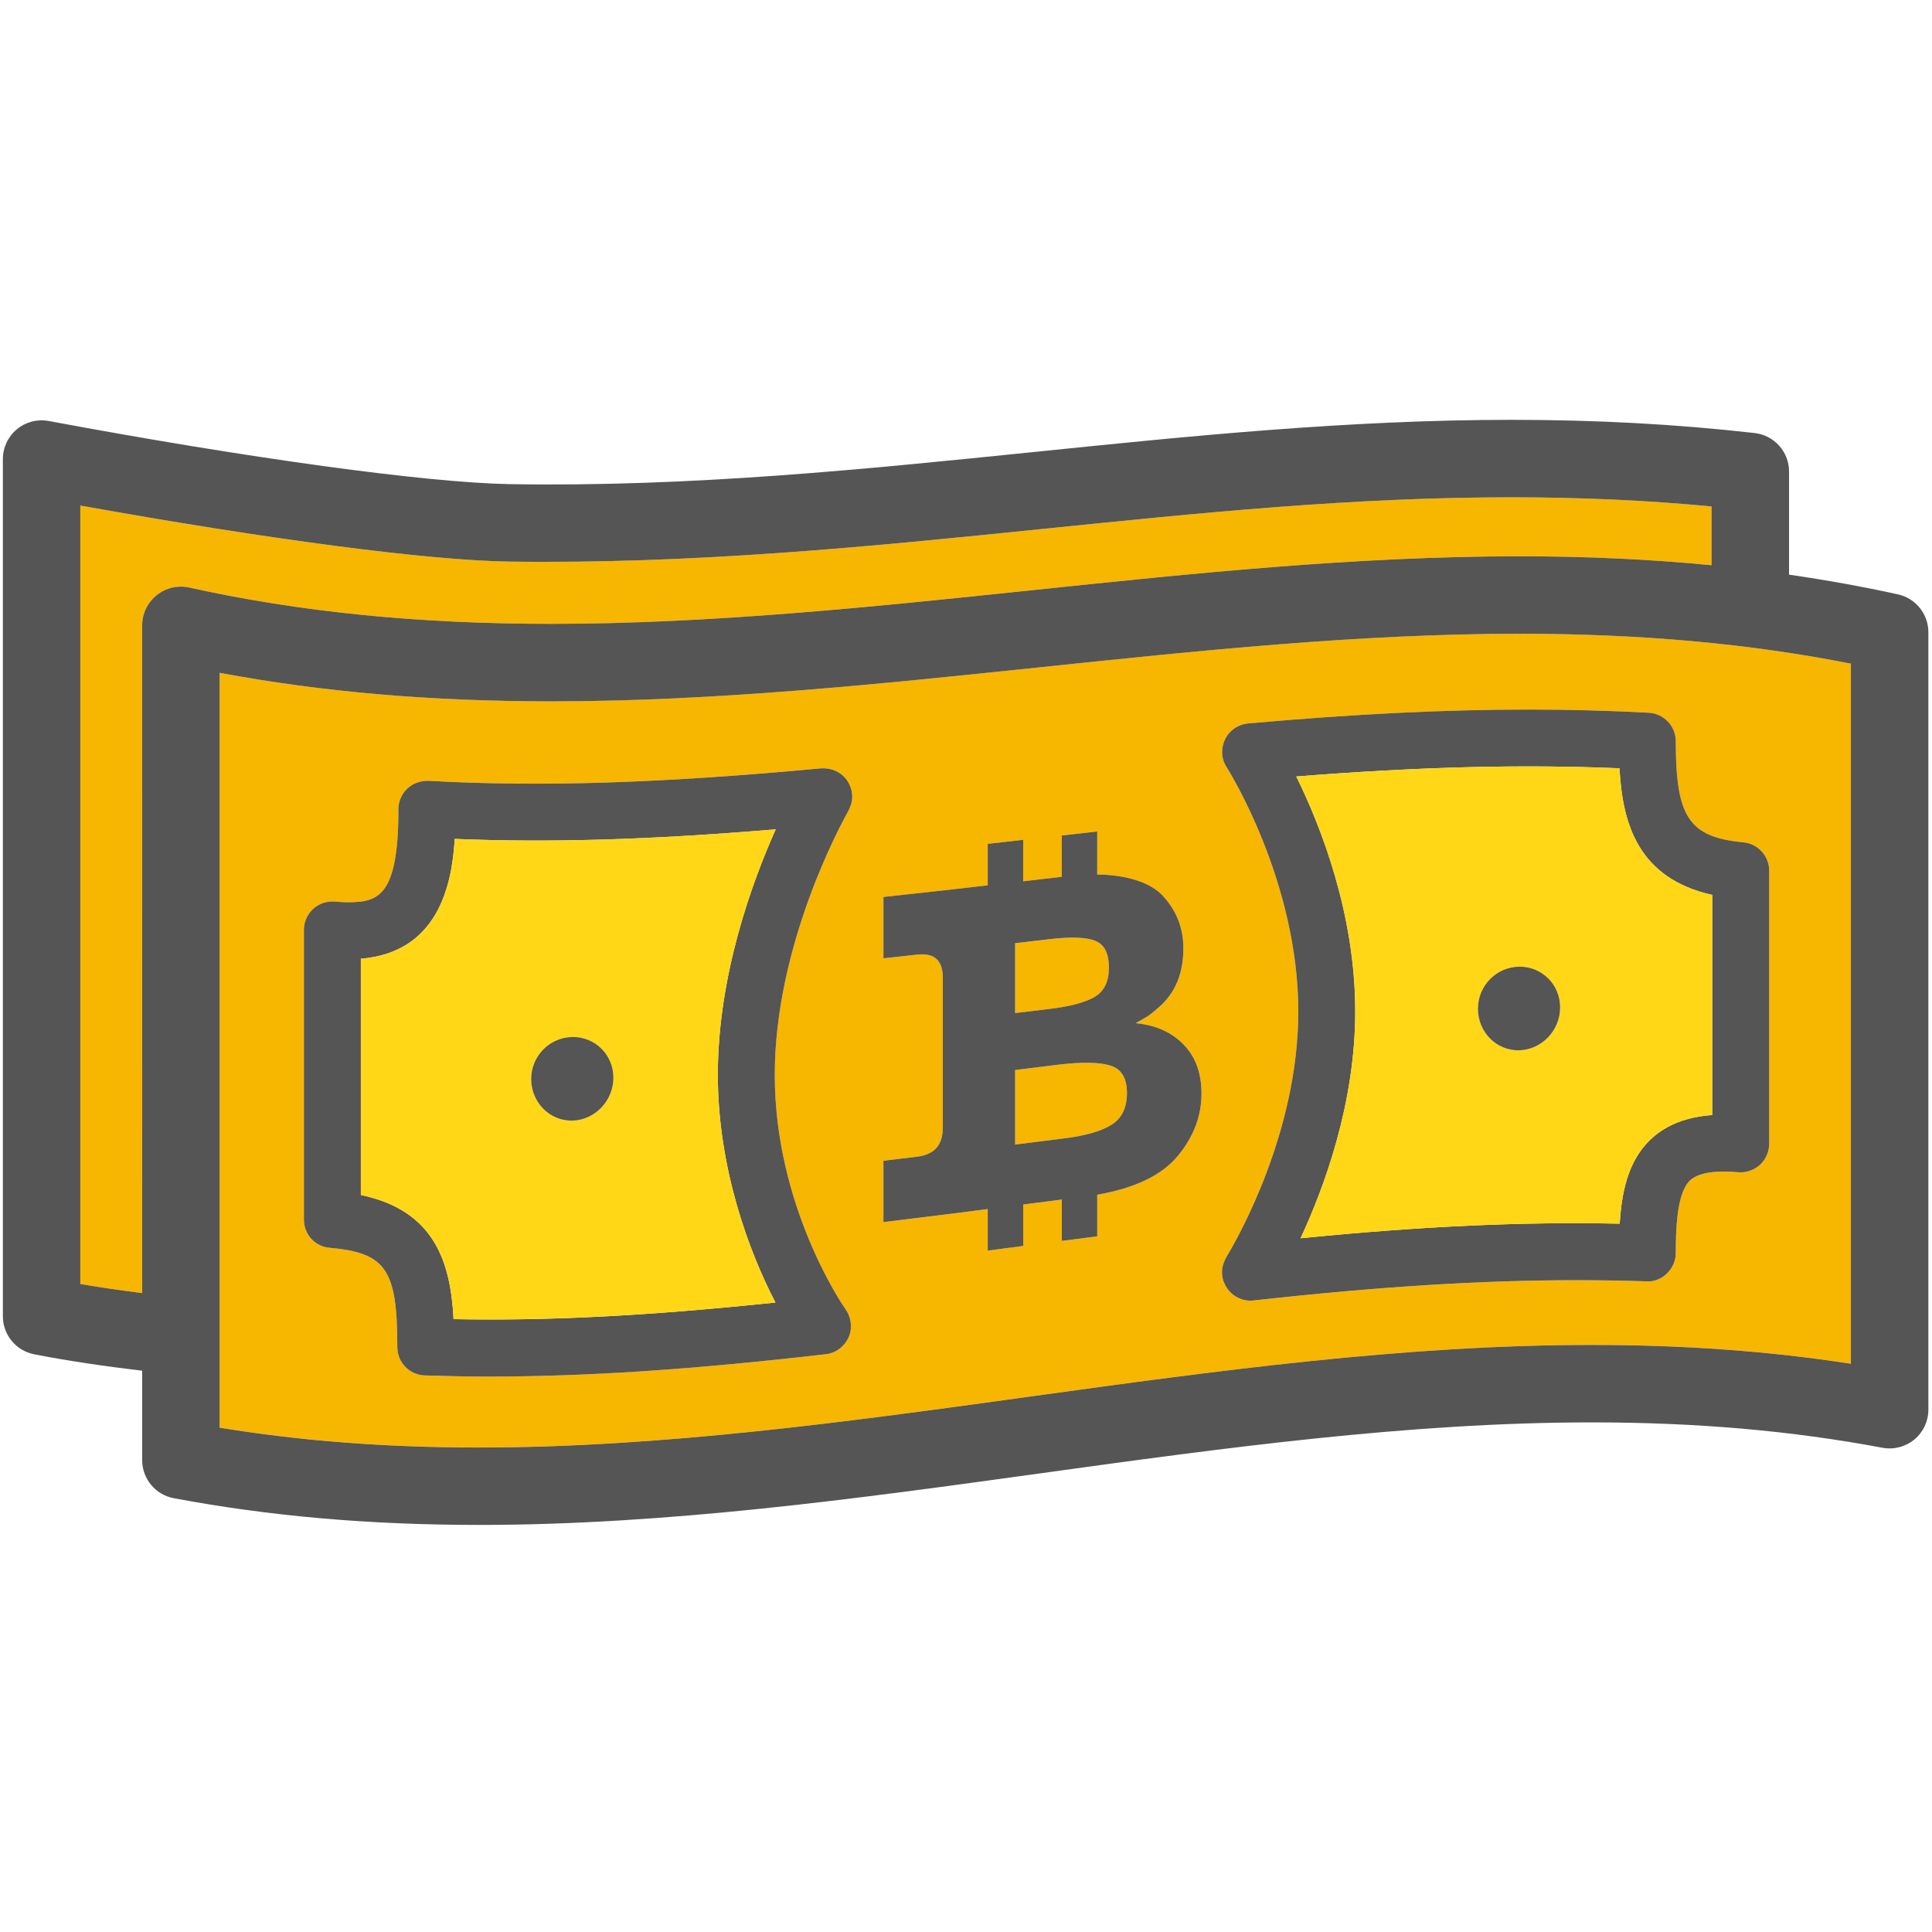 <?xml version="1.0" encoding="utf-8"?>
<!-- Generator: Adobe Illustrator 16.0.0, SVG Export Plug-In . SVG Version: 6.00 Build 0)  -->
<!DOCTYPE svg PUBLIC "-//W3C//DTD SVG 1.1//EN" "http://www.w3.org/Graphics/SVG/1.1/DTD/svg11.dtd">
<svg version="1.1" id="Layer_1" xmlns="http://www.w3.org/2000/svg" xmlns:xlink="http://www.w3.org/1999/xlink" x="0px" y="0px"
	 width="128px" height="128px" viewBox="0 0 128 128" enable-background="new 0 0 128 128" xml:space="preserve">
<g id="g6206" transform="translate(1282.234,1317.996)">
	<path id="path6208" fill="#F7B600" d="M-1272.814-1239.693l-0.001-36.873c0-0.777,0.354-1.514,0.962-2
		c0.605-0.487,1.397-0.668,2.159-0.506c7.31,1.62,15.156,2.408,23.981,2.408c10.556,0,21.36-1.131,31.803-2.226
		c10.579-1.106,21.518-2.252,32.342-2.252c4.462,0,8.685,0.2,12.732,0.593v-3.894c-4.274-0.409-8.637-0.607-13.266-0.607
		c-10.527,0-20.497,1.019-31.05,2.096c-11.325,1.157-23.05,2.339-35.441,2.163c-5.425-0.099-15.87-1.473-28.32-3.711v51.572
		c1.348,0.23,2.715,0.43,4.099,0.604V-1239.693z"/>
</g>
<g id="g6210" transform="translate(1322.428,1323.136)">
	<path id="path6212" fill="#F7B600" d="M-1252.343-1252.591c-0.943,0.116-1.887,0.231-2.83,0.347v4.938
		c1.098-0.138,2.193-0.277,3.288-0.413c1.373-0.176,2.403-0.47,3.089-0.892c0.684-0.422,1.03-1.118,1.03-2.11
		c-0.002-0.984-0.361-1.594-1.089-1.815C-1249.584-1252.767-1250.748-1252.787-1252.343-1252.591"/>
</g>
<g id="g6214" transform="translate(1330.883,1312.78)">
	<path id="path6216" fill="#F7B600" d="M-1248.037-1226.605c-0.455,0-0.908-0.182-1.253-0.483c-0.393-0.363-0.634-0.875-0.634-1.403
		c0-0.348,0.136-0.739,0.3-1.027c0.801-1.329,4.757-8.301,4.757-16.254c0-8.559-4.559-15.878-4.741-16.165
		c-0.315-0.468-0.394-1.072-0.212-1.615c0.228-0.724,0.875-1.222,1.617-1.297c7.122-0.634,13.053-0.921,18.655-0.921
		c2.714,0,5.372,0.076,7.908,0.21c0.994,0.06,1.78,0.892,1.78,1.887c0,5.042,0.876,6.355,4.483,6.702
		c0.964,0.09,1.705,0.904,1.705,1.871v18.097c0,0.528-0.228,1.042-0.605,1.389c-0.393,0.361-0.919,0.543-1.447,0.498
		c-0.334-0.03-0.634-0.046-0.938-0.046c-1.96,0-2.354,0.649-2.535,0.952c-0.588,0.995-0.663,2.896-0.663,4.437
		c0,0.513-0.212,1.011-0.575,1.358c-0.362,0.362-0.875,0.573-1.373,0.528c-1.524-0.046-3.049-0.075-4.571-0.075
		c-6.341,0-13.146,0.422-21.447,1.343C-1247.885-1226.621-1247.963-1226.605-1248.037-1226.605 M-1276.172-1223.059
		c-8.948,1.025-15.848,1.479-22.396,1.479c-1.388,0-2.777-0.029-4.166-0.075c-1.026-0.03-1.828-0.86-1.828-1.887
		c0-5.132-0.754-6.233-4.465-6.565c-0.983-0.076-1.723-0.891-1.723-1.873v-19.197c0-0.528,0.229-1.026,0.619-1.388
		c0.393-0.362,0.922-0.528,1.449-0.485c0.303,0.032,0.588,0.047,0.862,0.047c2.021,0,3.336-0.425,3.336-6.159
		c0-0.528,0.211-1.026,0.588-1.374c0.377-0.362,0.89-0.528,1.403-0.513c7.411,0.408,15.335,0.167,26.003-0.83
		c0.545-0.029,1.059,0.136,1.449,0.483c0.393,0.361,0.621,0.86,0.621,1.403c0,0.317-0.107,0.65-0.256,0.936
		c-0.499,0.891-4.876,8.905-4.876,17.492c0,8.634,4.438,15.169,4.663,15.486c0.318,0.438,0.454,0.996,0.347,1.538
		C-1274.723-1223.753-1275.37-1223.149-1276.172-1223.059 M-1260.536-1257.427c0.783-0.087,1.565-0.177,2.346-0.264v2.85
		c0.685,0.008,1.32,0.073,1.893,0.195c1.051,0.226,1.849,0.606,2.381,1.138c0.956,0.996,1.438,2.18,1.438,3.563
		c-0.004,1.663-0.542,2.953-1.623,3.896c-0.375,0.328-0.628,0.53-0.774,0.617c-0.14,0.088-0.396,0.237-0.767,0.439
		c1.333,0.129,2.396,0.608,3.181,1.425c0.793,0.814,1.18,1.89,1.183,3.228c0,1.481-0.508,2.843-1.533,4.099
		c-1.07,1.318-2.868,2.183-5.378,2.615v2.757c-0.78,0.099-1.562,0.204-2.346,0.303v-2.738c-0.853,0.108-1.707,0.217-2.56,0.328
		c-0.002,0.915-0.002,1.829,0,2.744c-0.783,0.103-1.564,0.204-2.349,0.307v-2.749c-0.99,0.126-1.985,0.252-2.974,0.377
		c-1.314,0.167-2.624,0.328-3.936,0.485v-4.067c0.722-0.081,1.446-0.17,2.166-0.255c0.721-0.088,1.772-0.366,1.77-1.944
		c0-3.306-0.003-6.615,0-9.926c-0.003-1.572-1.049-1.602-1.77-1.523c-0.718,0.083-1.444,0.164-2.166,0.241v-4.065
		c1.312-0.138,2.622-0.283,3.936-0.431c0.989-0.112,1.986-0.224,2.974-0.338v-2.75c0.78-0.087,1.565-0.178,2.349-0.266
		c-0.002,0.917-0.002,1.829,0,2.747c0.853-0.099,1.707-0.197,2.56-0.294V-1257.427z M-1230.216-1270.795
		c-10.558,0-21.361,1.132-31.806,2.225c-10.577,1.108-21.515,2.253-32.339,2.253c-7.97,0-15.193-0.621-21.971-1.89v50.01
		c5.391,0.884,11.038,1.314,17.195,1.314c12.105,0,24.506-1.714,36.498-3.373c12.164-1.682,24.743-3.422,37.204-3.422
		c6.115,0,11.767,0.41,17.179,1.25v-46.385C-1214.989-1270.146-1222.198-1270.795-1230.216-1270.795"/>
</g>
<g id="g6218" transform="translate(1322.081,1328.65)">
	<path id="path6220" fill="#F7B600" d="M-1252.52-1266.429c-0.767,0.092-1.537,0.182-2.305,0.271v4.628
		c0.758-0.091,1.518-0.183,2.277-0.275c1.324-0.157,2.315-0.418,2.957-0.776c0.646-0.366,0.979-1.018,0.977-1.965
		c0-0.943-0.301-1.536-0.899-1.771C-1250.108-1266.556-1251.11-1266.594-1252.52-1266.429"/>
</g>
<g id="g6222" transform="translate(1279.518,1347.685)">
	<path id="path6224" fill="#555555" d="M-1274.197-1314.191c12.45,2.238,22.896,3.614,28.32,3.712
		c12.392,0.177,24.117-1.006,35.441-2.163c10.553-1.078,20.523-2.095,31.049-2.095c4.63,0,8.991,0.198,13.265,0.605v3.895
		c-4.046-0.395-8.269-0.592-12.73-0.592c-10.824,0-21.763,1.144-32.34,2.252c-10.445,1.094-21.249,2.224-31.805,2.224
		c-8.826,0-16.672-0.787-23.981-2.406c-0.762-0.165-1.554,0.017-2.159,0.506c-0.608,0.486-0.962,1.221-0.962,2l0.002,36.871v7.368
		c-1.384-0.174-2.752-0.373-4.1-0.603V-1314.191z M-1156.891-1257.331c-5.412-0.84-11.062-1.249-17.18-1.249
		c-12.46,0-25.039,1.739-37.204,3.421c-11.991,1.658-24.392,3.375-36.498,3.375c-6.154,0-11.802-0.432-17.195-1.315v-50.011
		c6.779,1.27,14.003,1.891,21.971,1.891c10.826,0,21.763-1.146,32.341-2.253c10.444-1.094,21.248-2.226,31.804-2.226
		c8.02,0,15.229,0.65,21.961,1.982V-1257.331z M-1153.771-1308.306c-2.35-0.519-4.755-0.948-7.218-1.306v-6.833
		c0-1.305-0.981-2.403-2.279-2.55c-5.194-0.588-10.468-0.875-16.118-0.875c-10.788,0-21.354,1.079-31.571,2.125
		c-11.181,1.141-22.831,2.34-34.833,2.134c-5.502-0.101-17.189-1.702-30.503-4.182c-0.749-0.141-1.521,0.061-2.108,0.548
		c-0.587,0.49-0.927,1.212-0.927,1.974v56.792c0,1.228,0.869,2.284,2.075,2.519c2.333,0.457,4.725,0.798,7.154,1.089v5.924
		c0,1.234,0.881,2.295,2.094,2.522c6.336,1.19,12.955,1.77,20.233,1.77c12.461,0,25.039-1.738,37.202-3.421
		c11.993-1.657,24.392-3.372,36.5-3.372c6.951,0,13.254,0.55,19.271,1.681c0.749,0.139,1.524-0.061,2.113-0.548
		c0.586-0.486,0.928-1.211,0.928-1.975v-51.509C-1151.76-1307.002-1152.596-1308.046-1153.771-1308.306"/>
</g>
<g id="g6226" transform="translate(1324.073,1328.576)">
	<path id="path6228" fill="#555555" d="M-1251.505-1266.243c0.598,0.236,0.899,0.829,0.899,1.772
		c0.004,0.946-0.33,1.596-0.977,1.963c-0.643,0.359-1.633,0.619-2.957,0.776c-0.761,0.093-1.521,0.184-2.278,0.275v-4.629
		c0.769-0.088,1.539-0.179,2.306-0.27C-1253.103-1266.521-1252.101-1266.481-1251.505-1266.243 M-1249.41-1256.161
		c0,0.99-0.349,1.689-1.031,2.11c-0.684,0.422-1.717,0.718-3.091,0.891c-1.092,0.138-2.189,0.276-3.286,0.414v-4.938
		c0.943-0.116,1.887-0.23,2.83-0.349c1.594-0.194,2.761-0.175,3.488,0.057C-1249.772-1257.756-1249.413-1257.146-1249.41-1256.161
		 M-1256.284-1272.936c-0.785,0.09-1.568,0.181-2.35,0.268v2.749c-0.987,0.115-1.983,0.228-2.974,0.339
		c-1.314,0.147-2.625,0.292-3.936,0.431v4.065c0.723-0.077,1.447-0.158,2.167-0.239c0.718-0.08,1.766-0.048,1.769,1.522
		c-0.002,3.311,0,6.62,0,9.928c0.003,1.576-1.05,1.854-1.769,1.941c-0.723,0.086-1.444,0.175-2.167,0.257v4.066
		c1.312-0.157,2.622-0.318,3.936-0.485c0.991-0.125,1.983-0.25,2.974-0.377v2.749c0.784-0.103,1.564-0.204,2.35-0.307
		c-0.003-0.915-0.003-1.829,0-2.744c0.852-0.109,1.706-0.22,2.558-0.329v2.739c0.785-0.102,1.566-0.204,2.348-0.303v-2.756
		c2.508-0.436,4.308-1.298,5.376-2.616c1.025-1.256,1.532-2.617,1.532-4.099c-0.002-1.338-0.389-2.413-1.181-3.228
		c-0.784-0.816-1.85-1.296-3.182-1.425c0.372-0.204,0.63-0.352,0.767-0.439c0.148-0.087,0.401-0.289,0.775-0.617
		c1.083-0.943,1.618-2.233,1.621-3.896c0-1.383-0.479-2.567-1.438-3.563c-0.529-0.532-1.33-0.912-2.378-1.138
		c-0.572-0.122-1.21-0.187-1.893-0.195v-2.85c-0.781,0.087-1.562,0.175-2.348,0.264v2.74c-0.852,0.099-1.706,0.197-2.558,0.296
		C-1256.287-1271.104-1256.287-1272.017-1256.284-1272.936"/>
</g>
<g id="g6230" transform="translate(1291.832,1317.42)">
	<path id="path6232" fill="#555555" d="M-1267.925-1238.248v-15.652c5.056-0.422,6.037-4.769,6.218-7.94
		c6.311,0.258,12.95,0.061,21.268-0.633c-1.602,3.576-3.836,9.75-3.836,16.27c0,6.188,2.085,11.76,3.819,15.08
		c-8.406,0.875-14.897,1.221-21.327,1.101C-1261.979-1233.797-1263.035-1237.223-1267.925-1238.248 M-1235.49-1229.177
		c0.107-0.545-0.03-1.104-0.348-1.542c-0.226-0.316-4.663-6.852-4.663-15.485c0-8.586,4.377-16.602,4.875-17.491
		c0.151-0.288,0.256-0.62,0.256-0.935c0-0.544-0.227-1.043-0.619-1.404c-0.391-0.349-0.903-0.513-1.448-0.482
		c-10.67,0.995-18.594,1.237-26.005,0.828c-0.513-0.013-1.026,0.153-1.403,0.514c-0.377,0.348-0.59,0.847-0.59,1.373
		c0,5.735-1.313,6.158-3.335,6.158c-0.272,0-0.559-0.014-0.861-0.046c-0.527-0.043-1.057,0.122-1.449,0.483
		c-0.392,0.363-0.618,0.862-0.618,1.389v19.197c0,0.981,0.74,1.799,1.722,1.871c3.712,0.334,4.467,1.437,4.467,6.568
		c0,1.025,0.8,1.854,1.828,1.887c1.387,0.043,2.775,0.075,4.164,0.075c6.55,0,13.448-0.453,22.397-1.481
		C-1236.32-1227.789-1235.672-1228.395-1235.49-1229.177"/>
</g>
<g id="g6234" transform="translate(1301.112,1324.356)">
	<path id="path6236" fill="#FFD717" d="M-1263.2-1255.654c1.503-0.026,2.725,1.17,2.728,2.695c0,1.528-1.224,2.813-2.728,2.846
		c-1.5,0.028-2.718-1.215-2.721-2.746C-1265.921-1254.393-1264.703-1255.628-1263.2-1255.654 M-1249.735-1238.062
		c-1.736-3.32-3.818-8.89-3.818-15.078c0-6.52,2.233-12.693,3.835-16.271c-8.318,0.694-14.958,0.893-21.267,0.634
		c-0.182,3.169-1.164,7.516-6.219,7.939v15.653c4.89,1.024,5.946,4.45,6.143,8.224
		C-1264.632-1236.839-1258.14-1237.187-1249.735-1238.062"/>
</g>
<g id="g6238" transform="translate(1335.483,1325.48)">
	<path id="path6240" fill="#555555" d="M-1245.695-1258.474c0-6.384-2.233-12.181-3.908-15.562
		c8.224-0.649,14.971-0.814,21.416-0.543c0.196,3.713,1.253,7.29,6.144,8.392v14.58c-2.308,0.165-3.986,1.087-4.997,2.762
		c-0.755,1.268-1.04,2.822-1.132,4.437c-6.488-0.136-13.101,0.166-21.145,0.966
		C-1247.745-1246.823-1245.695-1252.377-1245.695-1258.474 M-1230.979-1240.664c1.524,0,3.049,0.029,4.571,0.076
		c0.499,0.044,1.012-0.167,1.374-0.529c0.363-0.347,0.575-0.846,0.575-1.357c0-1.541,0.075-3.442,0.664-4.439
		c0.181-0.302,0.575-0.95,2.534-0.95c0.305,0,0.604,0.016,0.938,0.047c0.527,0.044,1.055-0.138,1.448-0.499
		c0.377-0.347,0.604-0.861,0.604-1.387v-18.099c0-0.965-0.741-1.78-1.706-1.871c-3.607-0.346-4.482-1.66-4.482-6.701
		c0-0.996-0.785-1.826-1.779-1.886c-2.537-0.136-5.195-0.211-7.911-0.211c-5.601,0-11.53,0.287-18.654,0.92
		c-0.739,0.075-1.389,0.574-1.614,1.298c-0.182,0.543-0.106,1.147,0.21,1.615c0.182,0.287,4.739,7.606,4.739,16.165
		c0,7.954-3.954,14.927-4.754,16.255c-0.166,0.286-0.302,0.679-0.302,1.026c0,0.528,0.243,1.041,0.635,1.403
		c0.347,0.302,0.799,0.483,1.252,0.483c0.074,0,0.15-0.016,0.211-0.016C-1244.125-1240.242-1237.318-1240.664-1230.979-1240.664"/>
</g>
<g id="g6242" transform="translate(1342.672,1327.442)">
	<path id="path6244" fill="#FFD717" d="M-1242.033-1263.398c1.5-0.026,2.724,1.169,2.724,2.696c0.004,1.528-1.224,2.813-2.724,2.845
		c-1.503,0.028-2.722-1.214-2.722-2.746C-1244.757-1262.136-1243.536-1263.372-1242.033-1263.398 M-1235.362-1246.37
		c0.091-1.614,0.377-3.169,1.132-4.437c1.012-1.676,2.688-2.597,4.996-2.762v-14.58c-4.89-1.103-5.945-4.679-6.144-8.392
		c-6.442-0.271-13.191-0.106-21.414,0.543c1.673,3.381,3.908,9.176,3.908,15.562c0,6.097-2.053,11.65-3.624,15.031
		C-1248.462-1246.204-1241.85-1246.506-1235.362-1246.37"/>
</g>
<g id="g6246" transform="translate(1301.112,1320.686)">
	<path id="path6248" fill="#555555" d="M-1263.2-1246.442c1.503-0.032,2.728-1.317,2.728-2.846
		c-0.002-1.525-1.224-2.722-2.728-2.695s-2.721,1.262-2.721,2.793C-1265.917-1247.657-1264.699-1246.412-1263.2-1246.442"/>
</g>
<g id="g6250" transform="translate(1342.672,1323.772)">
	<path id="path6252" fill="#555555" d="M-1242.033-1254.187c1.5-0.031,2.728-1.316,2.724-2.845c0-1.526-1.224-2.722-2.724-2.696
		c-1.503,0.026-2.725,1.262-2.722,2.793C-1244.754-1255.4-1243.536-1254.155-1242.033-1254.187"/>
</g>
</svg>
